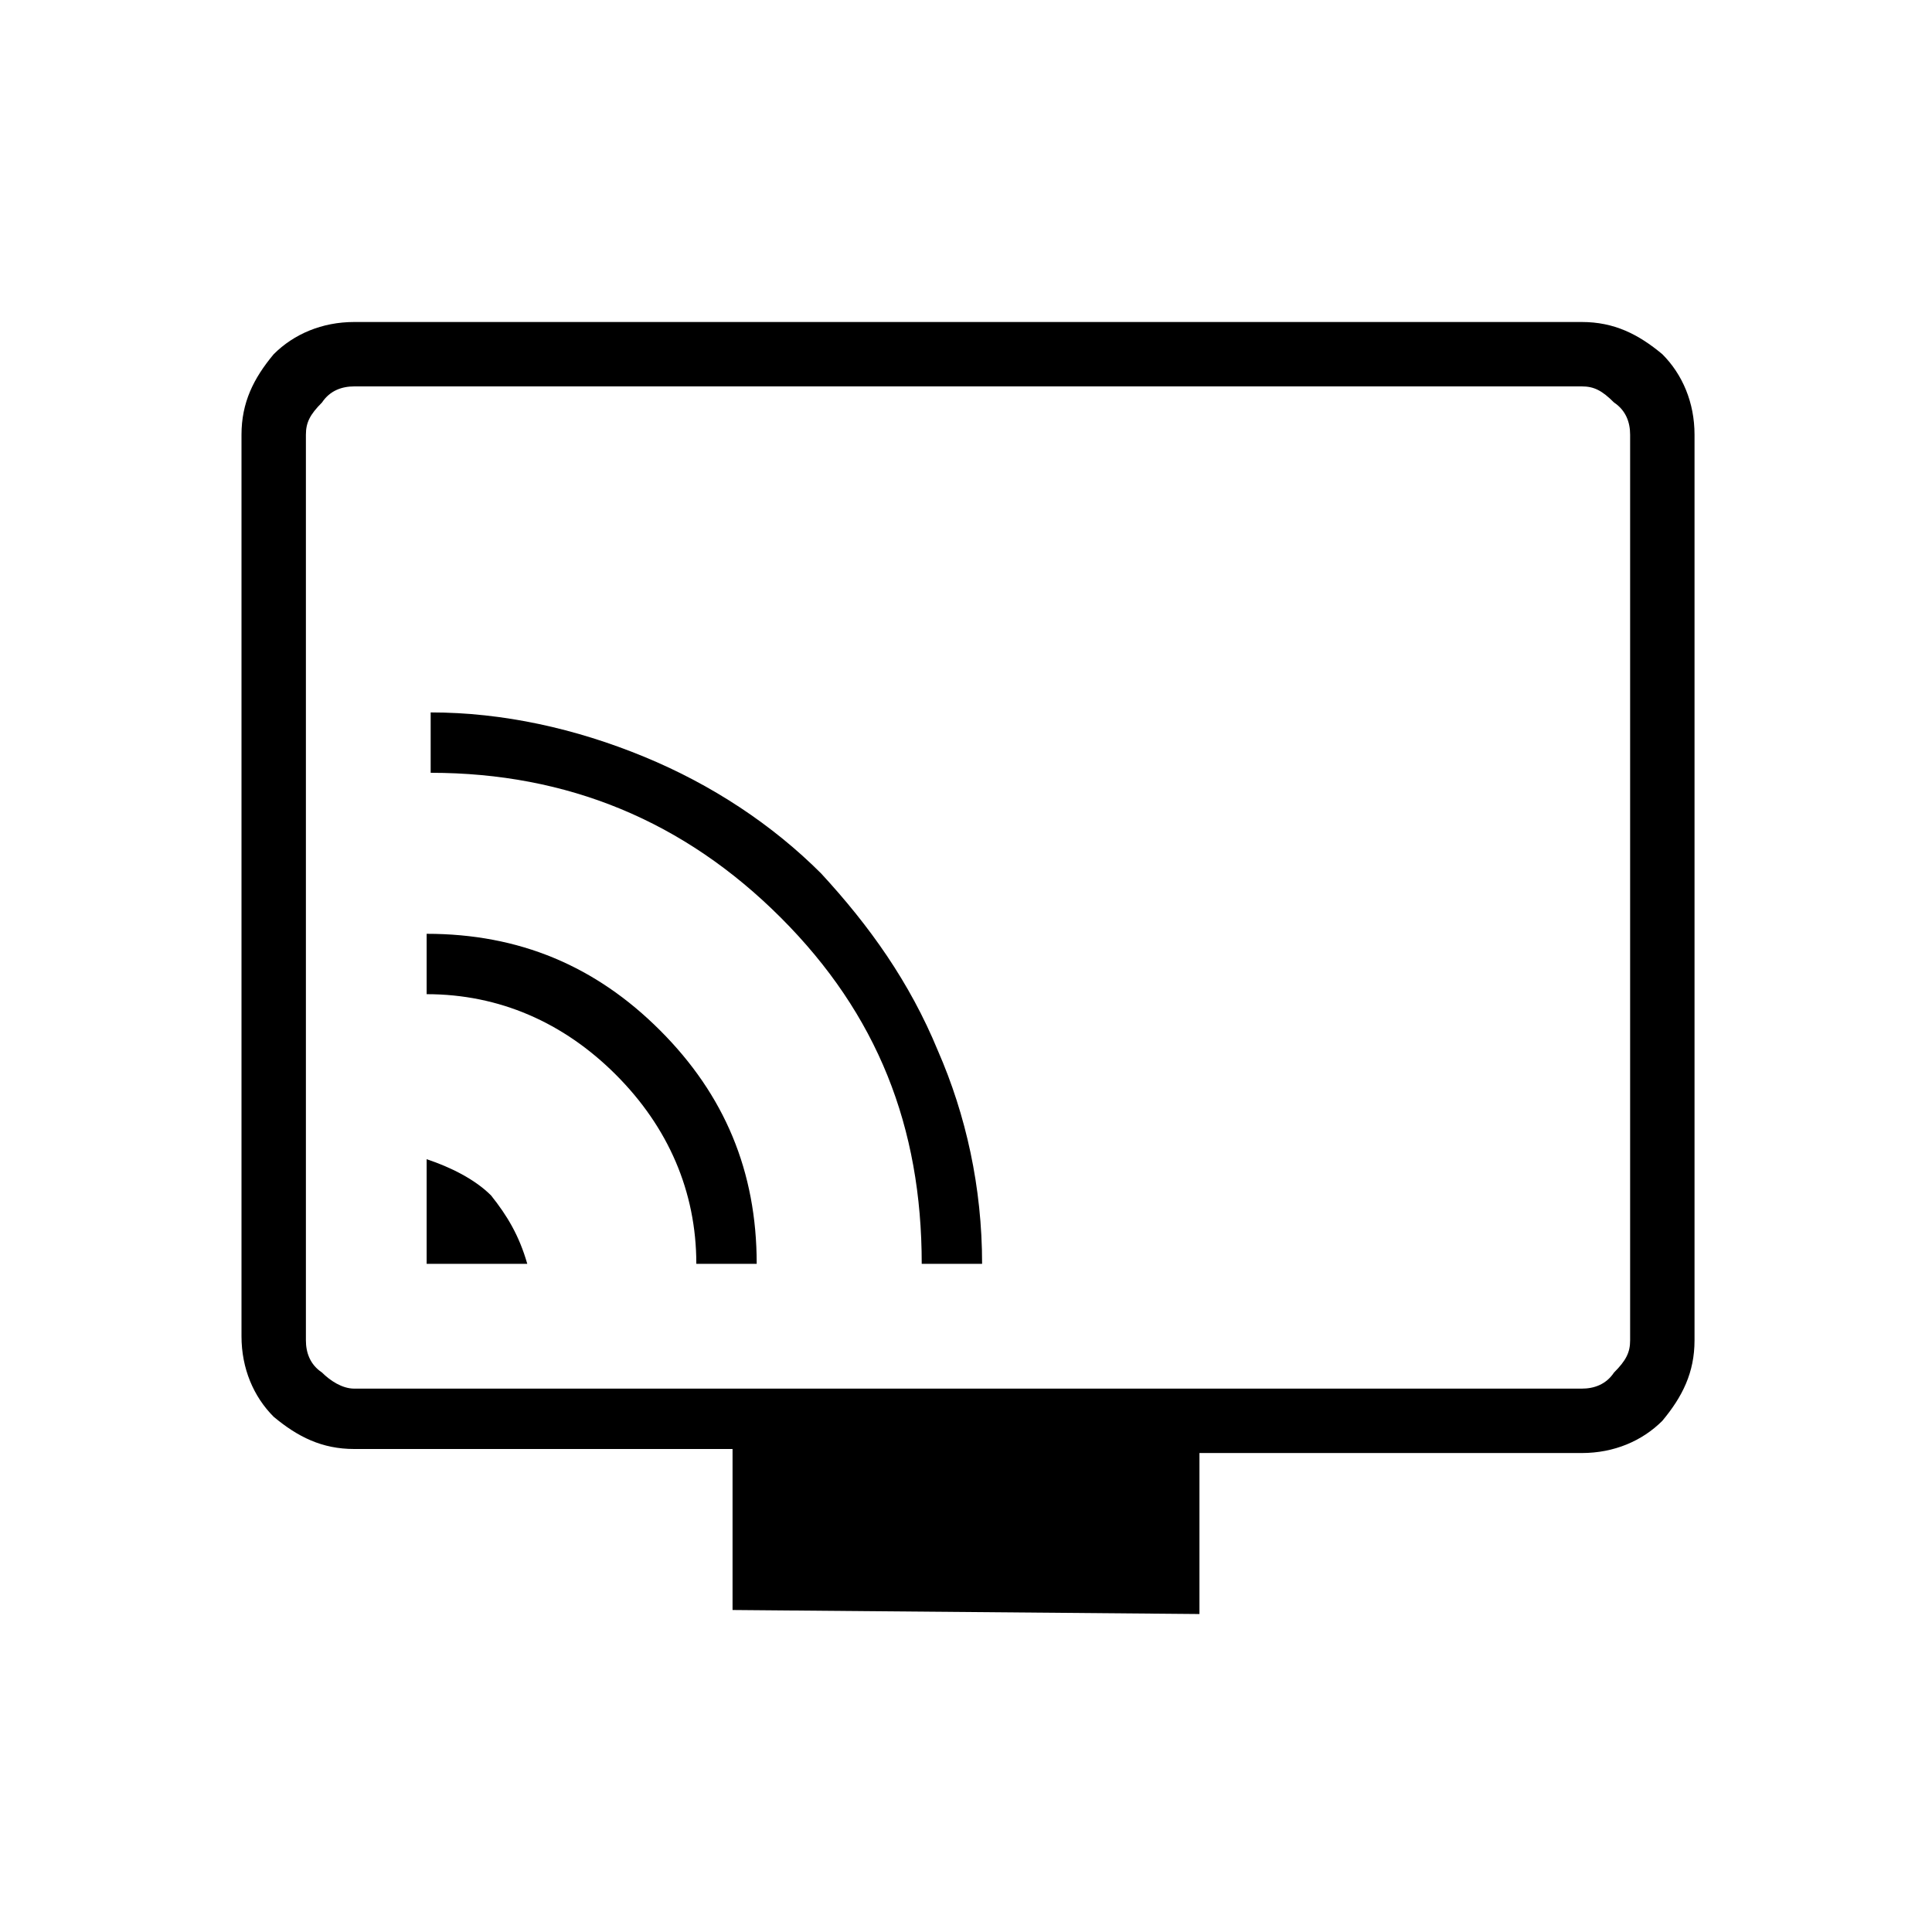 <?xml version="1.0" encoding="utf-8"?>
<!-- Generator: Adobe Illustrator 26.3.1, SVG Export Plug-In . SVG Version: 6.00 Build 0)  -->
<svg version="1.1" id="Слой_1" xmlns="http://www.w3.org/2000/svg" xmlns:xlink="http://www.w3.org/1999/xlink" x="0px" y="0px"
	 viewBox="0 0 48 48" style="enable-background:new 0 0 48 48;" xml:space="preserve">
<path d="M10.6,31.4h2.5c-0.2-0.7-0.5-1.2-0.9-1.7c-0.4-0.4-1-0.7-1.6-0.9V31.4z M17.3,31.4h1.5c0-2.3-0.8-4.2-2.4-5.8
	c-1.6-1.6-3.5-2.4-5.8-2.4v1.5c1.8,0,3.4,0.7,4.7,2C16.6,28,17.3,29.6,17.3,31.4z M22.9,31.4h1.5c0-1.9-0.4-3.7-1.1-5.3
	c-0.7-1.7-1.7-3.1-2.9-4.4c-1.2-1.2-2.7-2.2-4.4-2.9c-1.7-0.7-3.5-1.1-5.3-1.1v1.5c3.4,0,6.3,1.2,8.7,3.6S22.9,28,22.9,31.4z
	 M18.2,40v-4H8.8c-0.8,0-1.4-0.3-2-0.8C6.3,34.7,6,34,6,33.2V10.8c0-0.8,0.3-1.4,0.8-2C7.3,8.3,8,8,8.8,8h30.5c0.8,0,1.4,0.3,2,0.8
	c0.5,0.5,0.8,1.2,0.8,2v22.5c0,0.8-0.3,1.4-0.8,2c-0.5,0.5-1.2,0.8-2,0.8h-9.5v4L18.2,40L18.2,40z M8.8,34.5h30.5
	c0.3,0,0.6-0.1,0.8-0.4c0.3-0.3,0.4-0.5,0.4-0.8V10.8c0-0.3-0.1-0.6-0.4-0.8c-0.3-0.3-0.5-0.4-0.8-0.4H8.8C8.5,9.6,8.2,9.7,8,10
	c-0.3,0.3-0.4,0.5-0.4,0.8v22.5c0,0.3,0.1,0.6,0.4,0.8C8.2,34.3,8.5,34.5,8.8,34.5z M7.5,34.5v-25V34.5z"/>
</svg>
